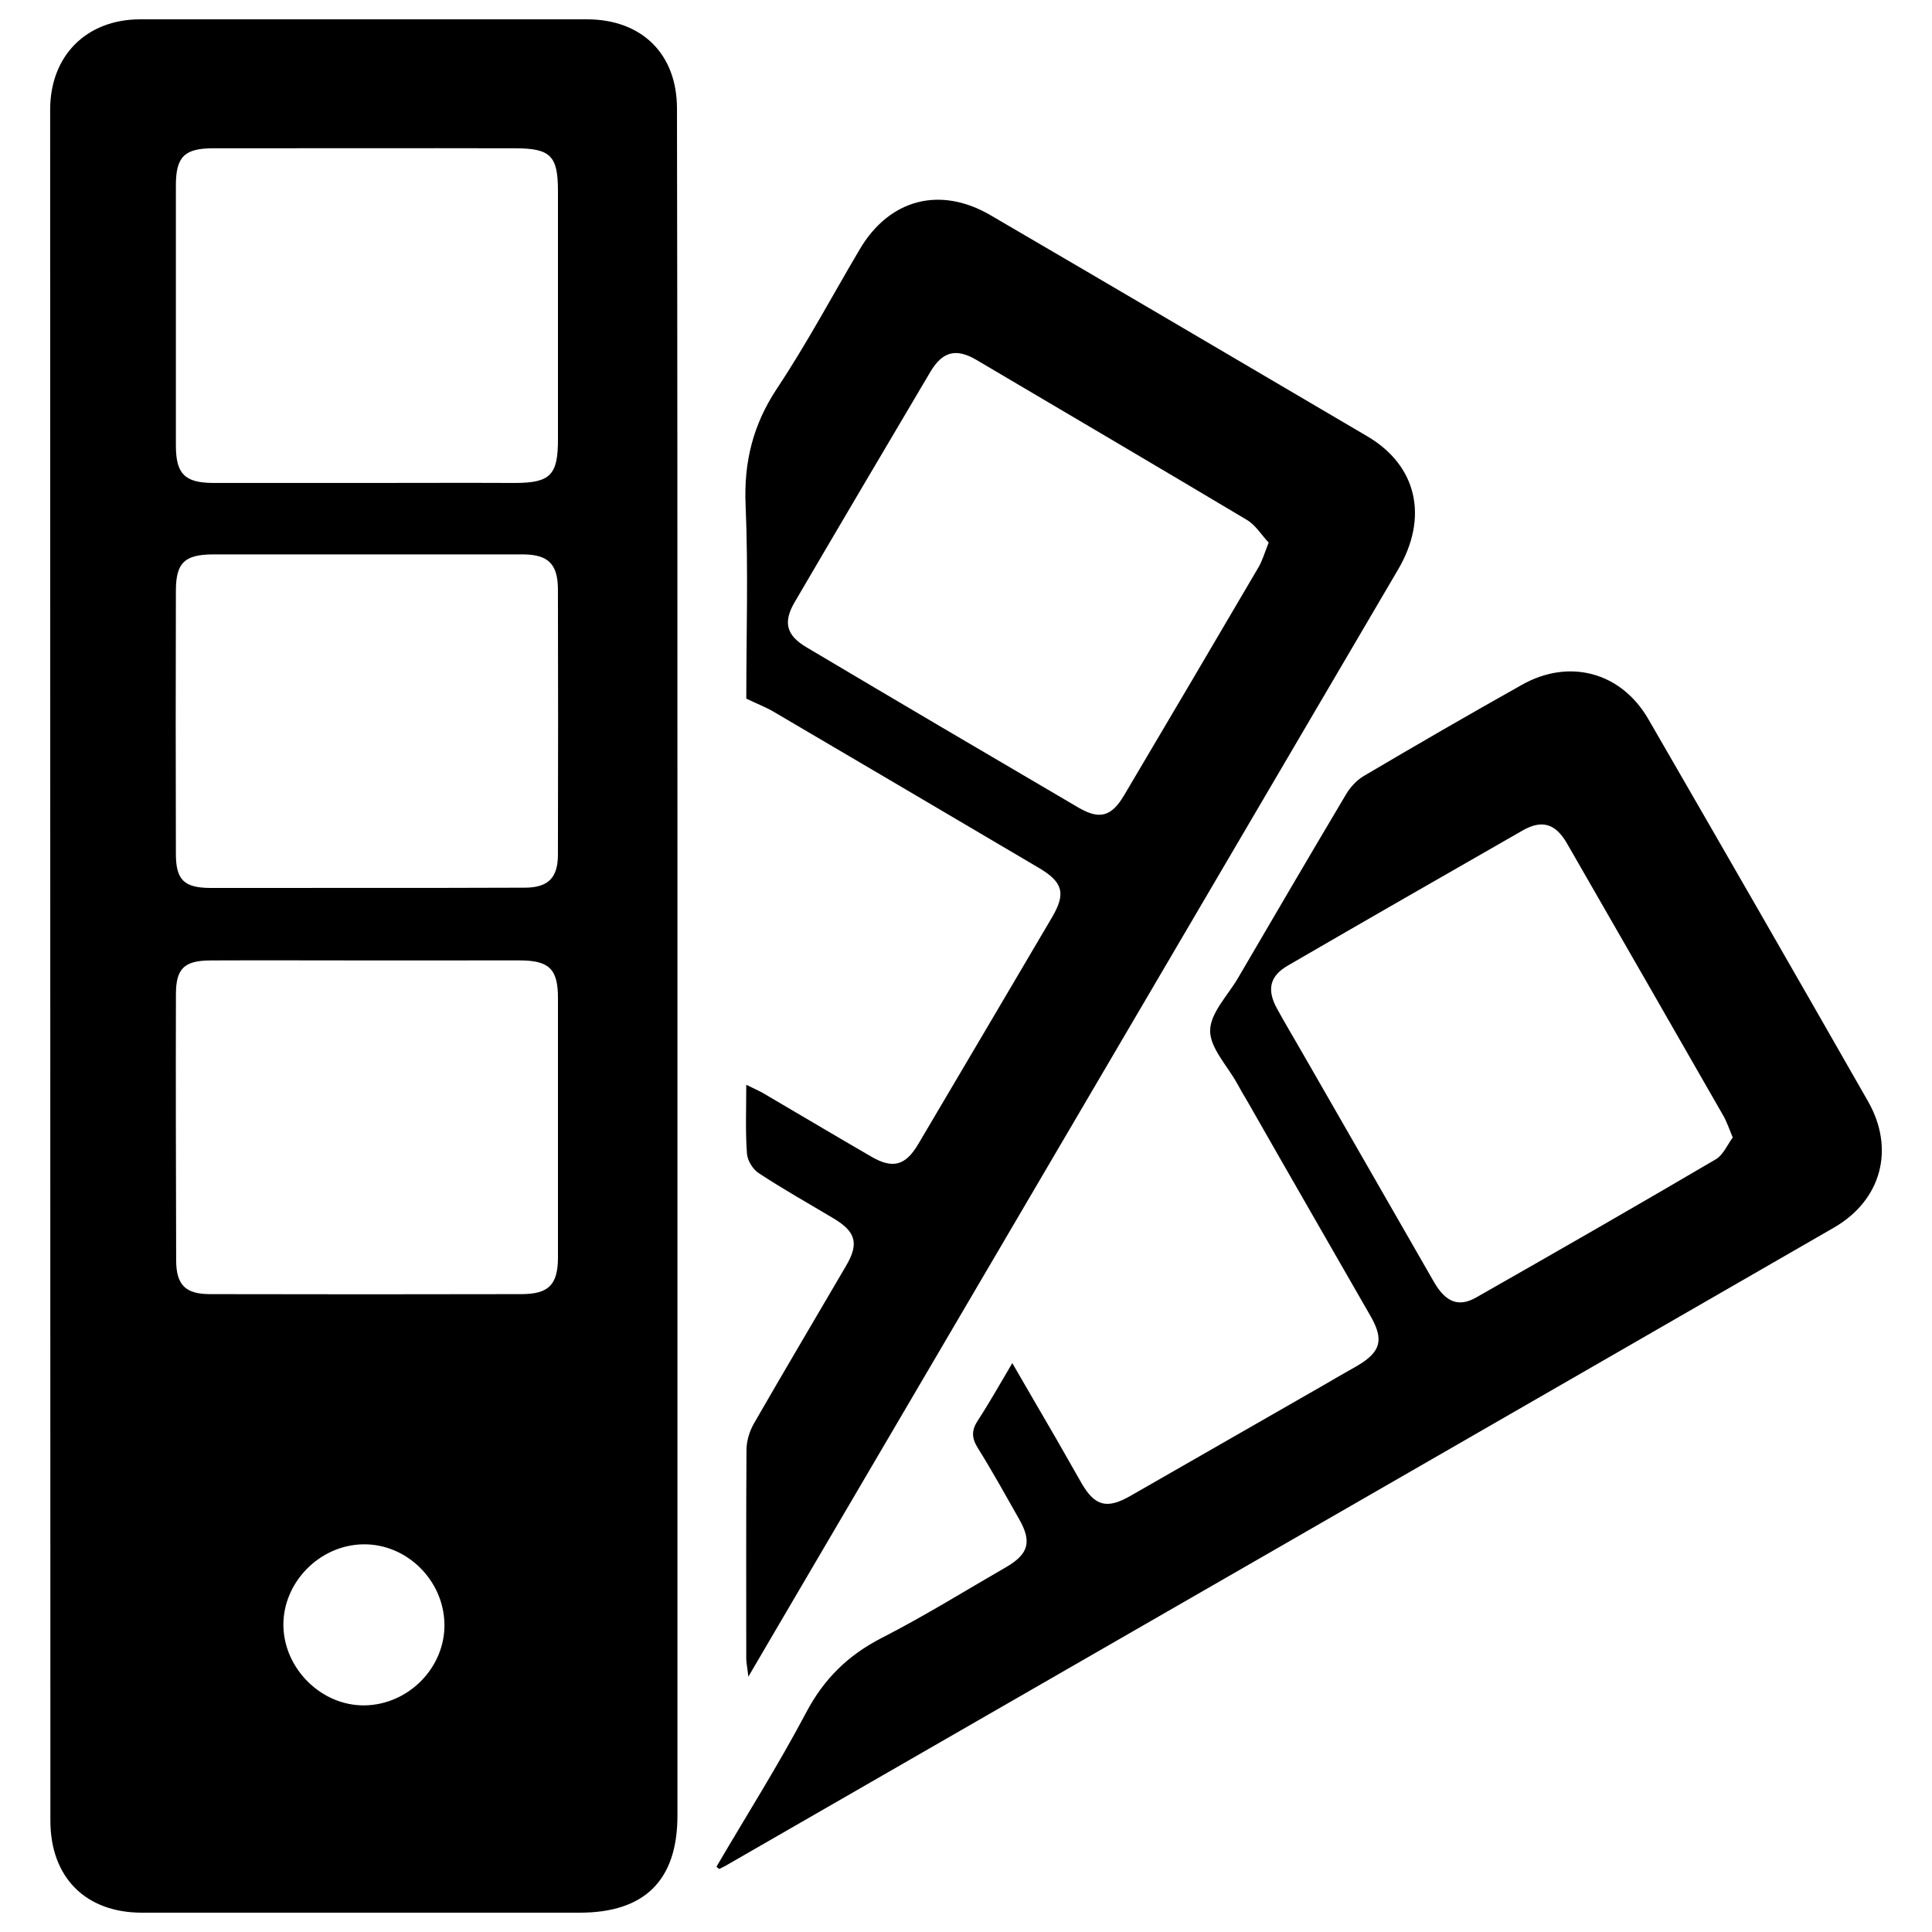 <?xml version="1.0" encoding="utf-8"?>
<!-- Generator: Adobe Illustrator 16.0.4, SVG Export Plug-In . SVG Version: 6.00 Build 0)  -->
<!DOCTYPE svg PUBLIC "-//W3C//DTD SVG 1.1//EN" "http://www.w3.org/Graphics/SVG/1.1/DTD/svg11.dtd">
<svg version="1.1" id="Layer_1" xmlns="http://www.w3.org/2000/svg" xmlns:xlink="http://www.w3.org/1999/xlink" x="0px" y="0px"
	 width="50px" height="50px" viewBox="0 0 50 50" enable-background="new 0 0 50 50" xml:space="preserve">
<g id="JYS0NI.tif">
	<g>
		<path fill-rule="evenodd" clip-rule="evenodd" d="M17.532,25.018c0,7.321,0,14.648,0,21.97c0,1.675-0.849,2.512-2.53,2.512
			c-3.774,0-7.548,0-11.329,0c-1.459,0-2.369-0.915-2.369-2.381c0-14.762-0.006-29.518-0.006-44.28c0-1.394,0.933-2.333,2.321-2.339
			c3.858,0,7.716,0,11.568,0c1.417,0,2.333,0.891,2.333,2.309c0.012,6.329,0.012,12.663,0.012,18.991
			C17.532,22.871,17.532,23.947,17.532,25.018L17.532,25.018z M9.463,12.499c1.28,0,2.566-0.006,3.852,0
			c0.933,0,1.13-0.204,1.125-1.155c0-2.129,0-4.265,0-6.394c0-0.915-0.186-1.112-1.113-1.112c-2.608-0.006-5.209,0-7.812,0
			c-0.742,0-0.963,0.221-0.963,0.957c0,2.243,0,4.486,0,6.735c0,0.73,0.227,0.963,0.957,0.969
			C6.825,12.499,8.141,12.499,9.463,12.499z M9.481,22.979c1.364,0,2.728,0,4.097-0.006c0.604,0,0.861-0.251,0.861-0.855
			c0.006-2.297,0.006-4.588,0-6.879c-0.006-0.646-0.257-0.885-0.891-0.891c-2.68,0-5.366,0-8.045,0
			c-0.724,0.006-0.945,0.215-0.951,0.921c-0.006,2.273-0.006,4.552,0,6.825c0,0.676,0.209,0.879,0.879,0.886
			C6.777,22.979,8.129,22.979,9.481,22.979z M9.487,24.856c-1.352,0-2.698-0.006-4.049,0c-0.676,0.006-0.885,0.215-0.885,0.879
			c-0.006,2.291,0,4.587,0.006,6.878c0,0.646,0.245,0.879,0.879,0.879c2.686,0.006,5.371,0.006,8.051,0
			c0.7,0,0.945-0.233,0.951-0.933c0-2.237,0-4.486,0-6.729c0-0.754-0.228-0.975-0.999-0.975
			C12.119,24.856,10.803,24.856,9.487,24.856z M9.439,44.135c1.136-0.018,2.082-0.981,2.063-2.105
			c-0.018-1.137-0.981-2.082-2.105-2.063c-1.13,0.018-2.076,0.987-2.063,2.105C7.352,43.195,8.326,44.152,9.439,44.135z"/>
		<path fill-rule="evenodd" clip-rule="evenodd" d="M19.314,18.08c0-1.657,0.054-3.332-0.018-5.006
			c-0.048-1.119,0.191-2.082,0.813-3.021c0.771-1.16,1.43-2.398,2.141-3.601c0.766-1.298,2.076-1.645,3.38-0.885
			c3.26,1.902,6.508,3.816,9.755,5.724c1.292,0.76,1.591,2.1,0.796,3.451c-5.306,9.038-10.611,18.076-15.917,27.12
			c-0.275,0.472-0.556,0.951-0.897,1.531c-0.024-0.221-0.048-0.335-0.054-0.449c0-1.807-0.006-3.613,0.006-5.419
			c0-0.228,0.078-0.485,0.191-0.682c0.784-1.364,1.591-2.722,2.387-4.085c0.341-0.58,0.251-0.885-0.335-1.232
			c-0.64-0.383-1.292-0.748-1.92-1.161c-0.155-0.096-0.299-0.329-0.311-0.514c-0.042-0.562-0.018-1.13-0.018-1.777
			c0.179,0.09,0.305,0.144,0.424,0.209c0.939,0.55,1.873,1.107,2.812,1.651c0.556,0.323,0.885,0.233,1.214-0.323
			c1.16-1.962,2.314-3.918,3.469-5.88c0.359-0.616,0.275-0.903-0.353-1.274c-2.285-1.346-4.564-2.692-6.849-4.032
			C19.823,18.301,19.595,18.217,19.314,18.08z M32.833,14.042c-0.186-0.197-0.335-0.449-0.562-0.586
			c-2.327-1.388-4.666-2.764-6.998-4.14c-0.526-0.311-0.879-0.221-1.19,0.299c-1.172,1.98-2.345,3.966-3.511,5.958
			c-0.311,0.526-0.227,0.867,0.299,1.178c2.345,1.394,4.695,2.775,7.052,4.157c0.539,0.311,0.844,0.221,1.167-0.323
			c1.167-1.968,2.327-3.942,3.487-5.916C32.671,14.502,32.725,14.317,32.833,14.042z"/>
		<path fill-rule="evenodd" clip-rule="evenodd" d="M18.542,48.31c0.778-1.328,1.603-2.632,2.321-3.989
			c0.461-0.874,1.083-1.483,1.956-1.932c1.101-0.562,2.147-1.214,3.218-1.831c0.586-0.341,0.67-0.658,0.341-1.238
			c-0.353-0.622-0.7-1.25-1.077-1.854c-0.162-0.263-0.156-0.455,0.006-0.706c0.299-0.455,0.568-0.939,0.891-1.483
			c0.401,0.688,0.76,1.315,1.125,1.938c0.228,0.395,0.449,0.79,0.676,1.185c0.341,0.58,0.652,0.658,1.25,0.317
			c1.663-0.951,3.326-1.908,4.988-2.859c0.293-0.174,0.592-0.341,0.885-0.509c0.61-0.358,0.7-0.67,0.353-1.28
			c-1.059-1.848-2.124-3.69-3.176-5.539c-0.102-0.168-0.197-0.335-0.293-0.509c-0.251-0.448-0.694-0.909-0.688-1.352
			c0.006-0.455,0.455-0.903,0.718-1.352c0.927-1.585,1.854-3.17,2.793-4.749c0.108-0.186,0.275-0.371,0.455-0.479
			c1.358-0.802,2.722-1.591,4.097-2.363c1.227-0.694,2.572-0.335,3.278,0.885c1.902,3.29,3.798,6.585,5.683,9.887
			c0.706,1.232,0.353,2.56-0.879,3.272C37.905,37.28,28.346,42.777,18.788,48.28c-0.06,0.036-0.12,0.06-0.174,0.09
			C18.59,48.352,18.566,48.333,18.542,48.31z M44.843,29.438c-0.102-0.246-0.156-0.413-0.246-0.568
			c-1.346-2.351-2.697-4.702-4.049-7.052c-0.293-0.502-0.64-0.61-1.136-0.329c-2.028,1.161-4.062,2.327-6.083,3.5
			c-0.466,0.269-0.55,0.622-0.281,1.112c0.209,0.383,0.437,0.76,0.652,1.137c1.143,1.985,2.279,3.972,3.421,5.957
			c0.299,0.509,0.634,0.64,1.083,0.383c2.07-1.178,4.145-2.368,6.203-3.577C44.598,29.887,44.706,29.624,44.843,29.438z"/>
	</g>
</g>
</svg>
